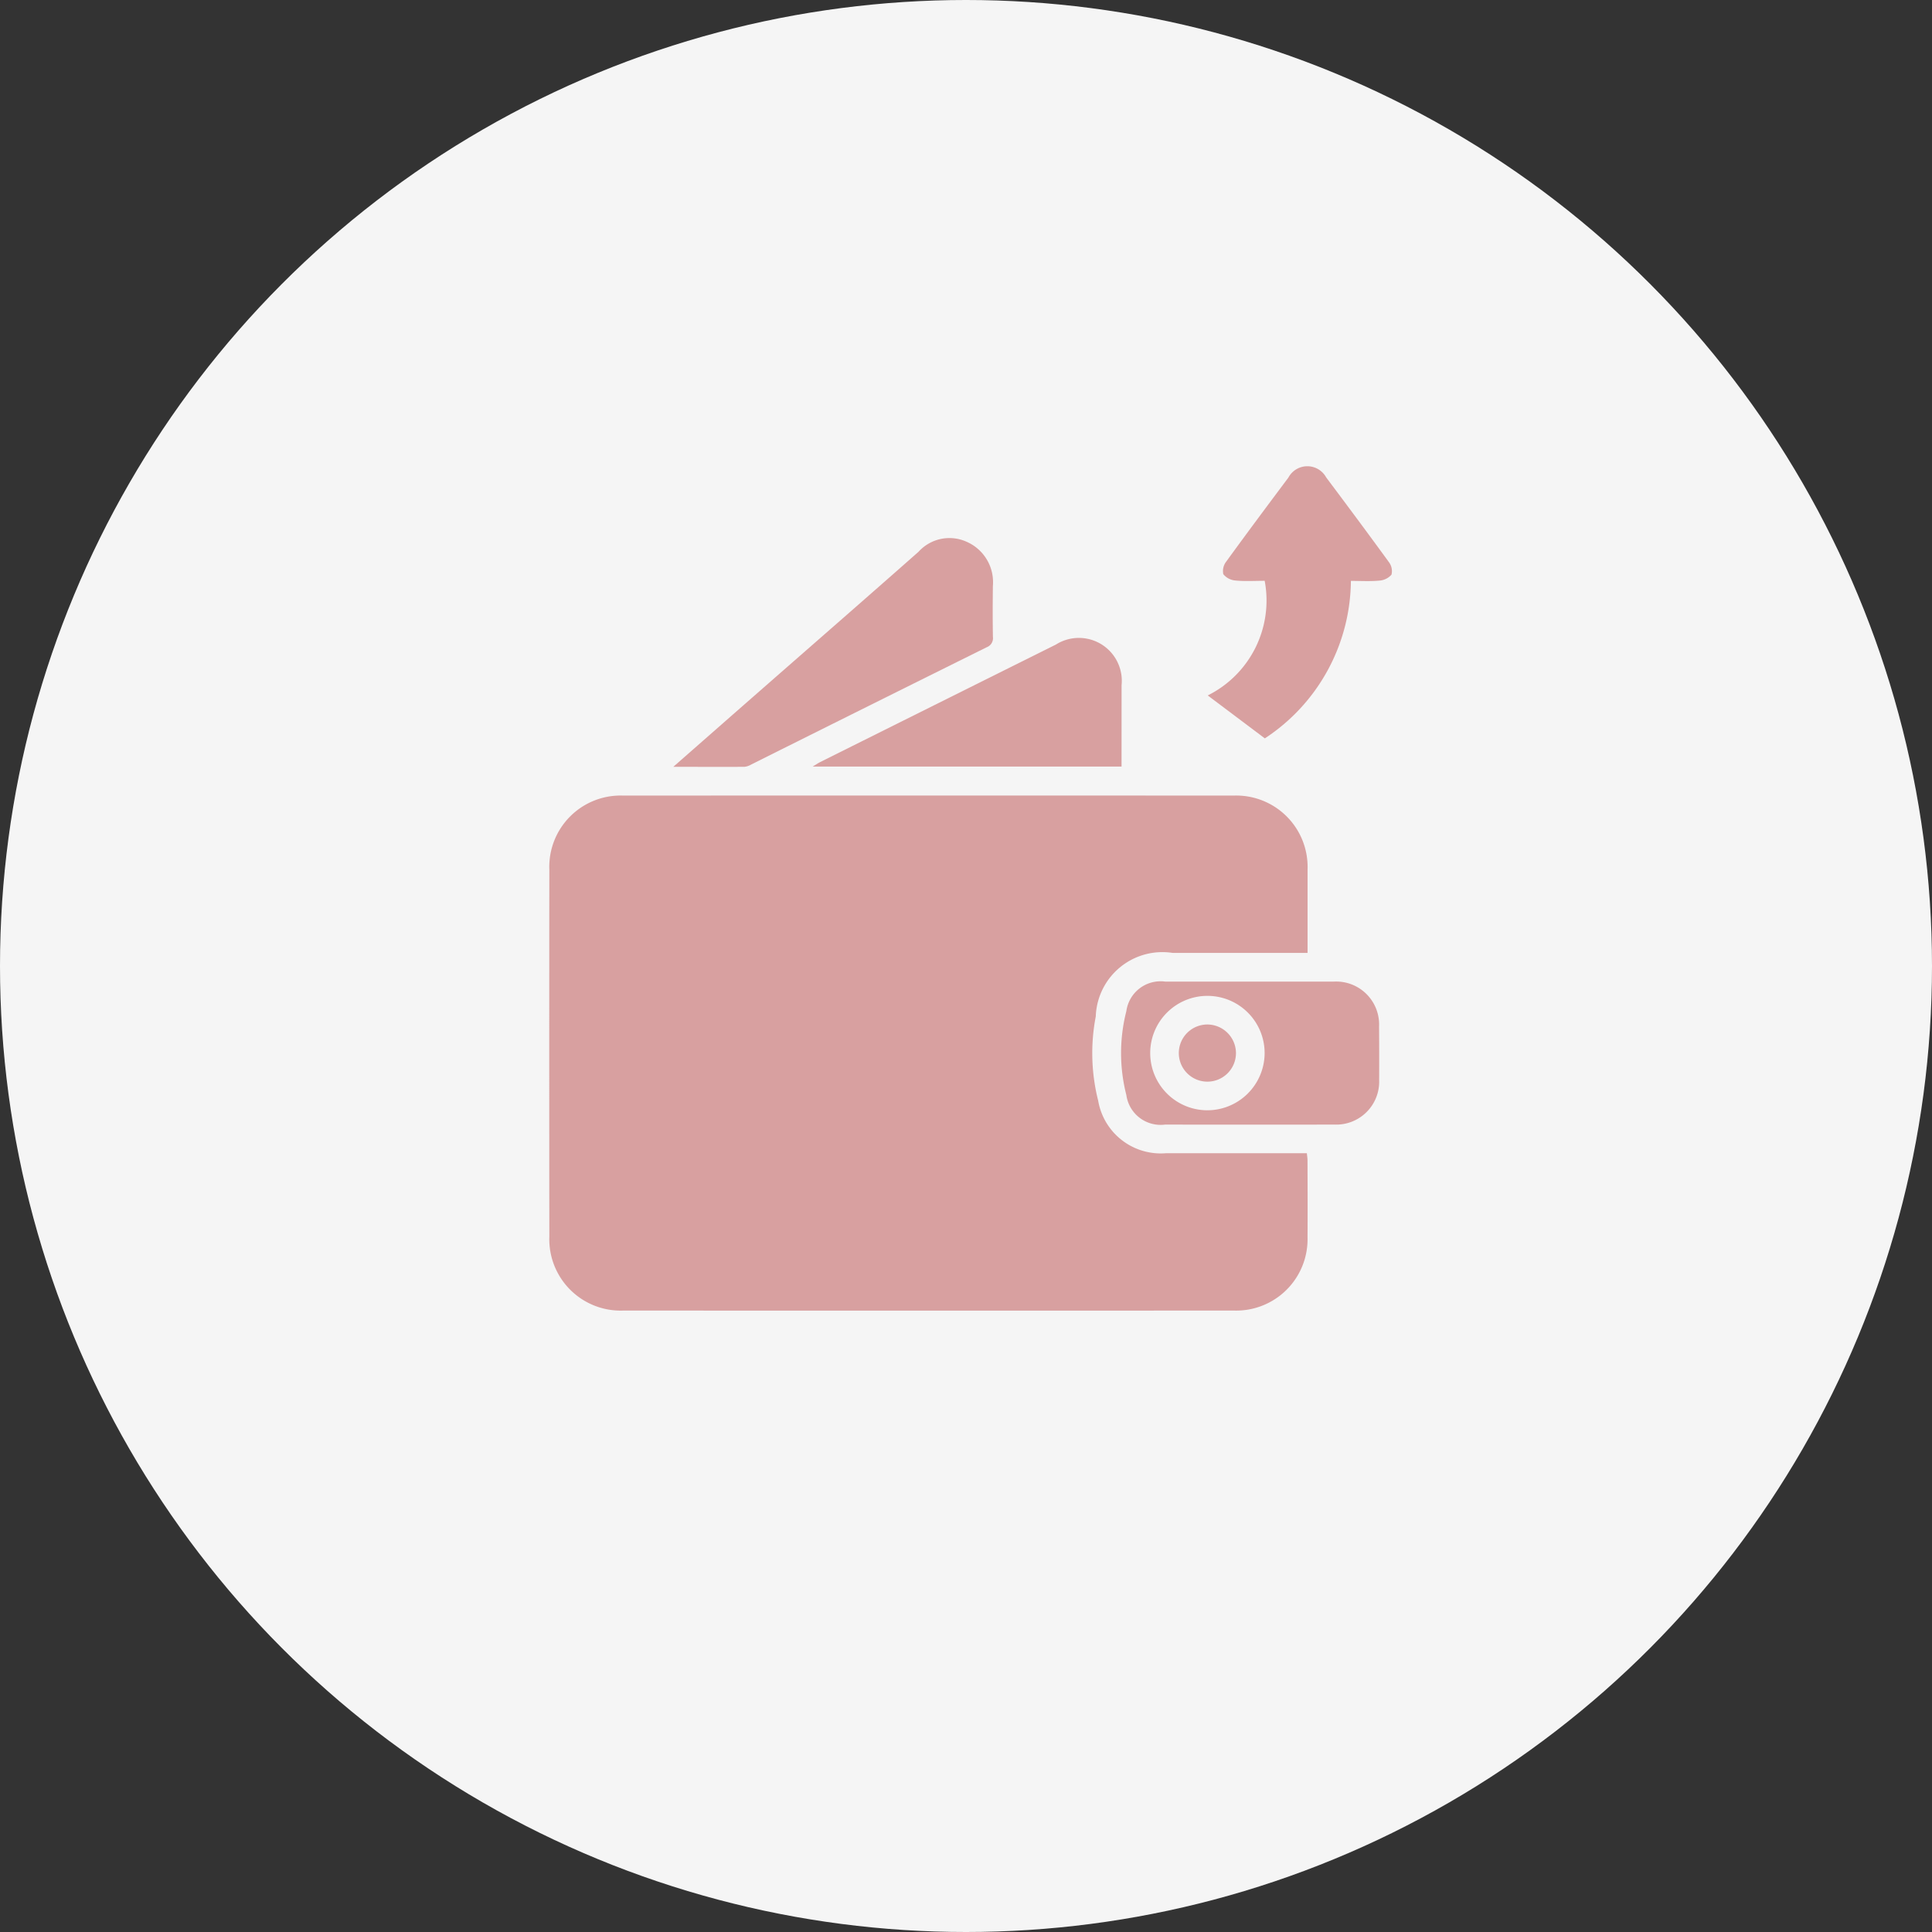<svg xmlns="http://www.w3.org/2000/svg" width="72" height="72" viewBox="0 0 72 72">
  <rect x="0" y="0" width="72" height="72" fill="#333333" stroke="none"/>
  <g id="Group_6193" data-name="Group 6193" transform="translate(-445 -1064.901)">
    <circle id="Ellipse_36" data-name="Ellipse 36" cx="36" cy="36" r="36" transform="translate(445 1064.901)" fill="#f5f5f5"/>
    <g id="Group_500" data-name="Group 500" transform="translate(465.469 1082.283)">
      <path id="Path_723" data-name="Path 723" d="M24.674,808.384a2.66,2.66,0,0,1-2.743,2.73q-11.376.005-22.754,0a2.659,2.659,0,0,1-2.759-2.746q-.007-6.846,0-13.692a2.657,2.657,0,0,1,2.751-2.754q11.376-.005,22.754,0a2.66,2.66,0,0,1,2.752,2.753c0,1.02,0,2.042,0,3.11H19.644a2.484,2.484,0,0,0-2.862,2.369,7.239,7.239,0,0,0,.09,3.139A2.365,2.365,0,0,0,19.4,805.25c1.621,0,3.243,0,4.864,0h.385c.009.1.024.184.024.269C24.676,806.474,24.68,807.43,24.674,808.384Z" transform="translate(3.585 -779.655)" fill="#d8a0a0"/>
      <path id="Path_724" data-name="Path 724" d="M60.251,687.792a.36.36,0,0,1-.229.385q-4.394,2.18-8.782,4.373a.594.594,0,0,1-.248.084c-.851.006-1.7,0-2.652,0,1.226-1.076,2.376-2.086,3.529-3.095,1.87-1.638,3.744-3.271,5.608-4.917a1.553,1.553,0,0,1,1.8-.372,1.64,1.64,0,0,1,.973,1.641C60.242,686.527,60.24,687.16,60.251,687.792Z" transform="translate(-43.717 -681.439)" fill="#d8a0a0"/>
      <path id="Path_725" data-name="Path 725" d="M245.354,871.437a1.6,1.6,0,0,0-1.678-1.67c-1.054,0-2.108,0-3.163,0s-2.086,0-3.13,0a1.288,1.288,0,0,0-1.447,1.1,6.31,6.31,0,0,0,0,3.129,1.288,1.288,0,0,0,1.442,1.1q3.163.005,6.325,0a1.6,1.6,0,0,0,1.654-1.661Q245.362,872.437,245.354,871.437Zm-6.413,3.126a2.132,2.132,0,1,1,2.148-2.124A2.138,2.138,0,0,1,238.94,874.563Z" transform="translate(-214.429 -850.568)" fill="#d8a0a0"/>
      <path id="Path_726" data-name="Path 726" d="M278.878,658.2a.664.664,0,0,1-.461.222c-.339.032-.684.01-1.052.01a7.088,7.088,0,0,1-3.207,5.869l-2.128-1.6a3.952,3.952,0,0,0,2.122-4.272c-.384,0-.739.024-1.089-.011a.647.647,0,0,1-.453-.236.571.571,0,0,1,.108-.468c.763-1.052,1.54-2.092,2.318-3.132a.8.8,0,0,1,1.406-.009c.785,1.048,1.569,2.1,2.338,3.158A.556.556,0,0,1,278.878,658.2Z" transform="translate(-247.49 -654.166)" fill="#d8a0a0"/>
      <path id="Path_727" data-name="Path 727" d="M118.163,730.947H106.65c.13-.078.206-.13.288-.171q4.389-2.19,8.779-4.376a1.6,1.6,0,0,1,2.447,1.516C118.164,728.914,118.163,729.912,118.163,730.947Z" transform="translate(-96.835 -719.761)" fill="#d8a0a0"/>
      <path id="Path_728" data-name="Path 728" d="M262.058,888.817A1.065,1.065,0,1,1,261,887.75,1.071,1.071,0,0,1,262.058,888.817Z" transform="translate(-236.466 -866.952)" fill="#d8a0a0"/>
    </g>
  </g>
</svg>
